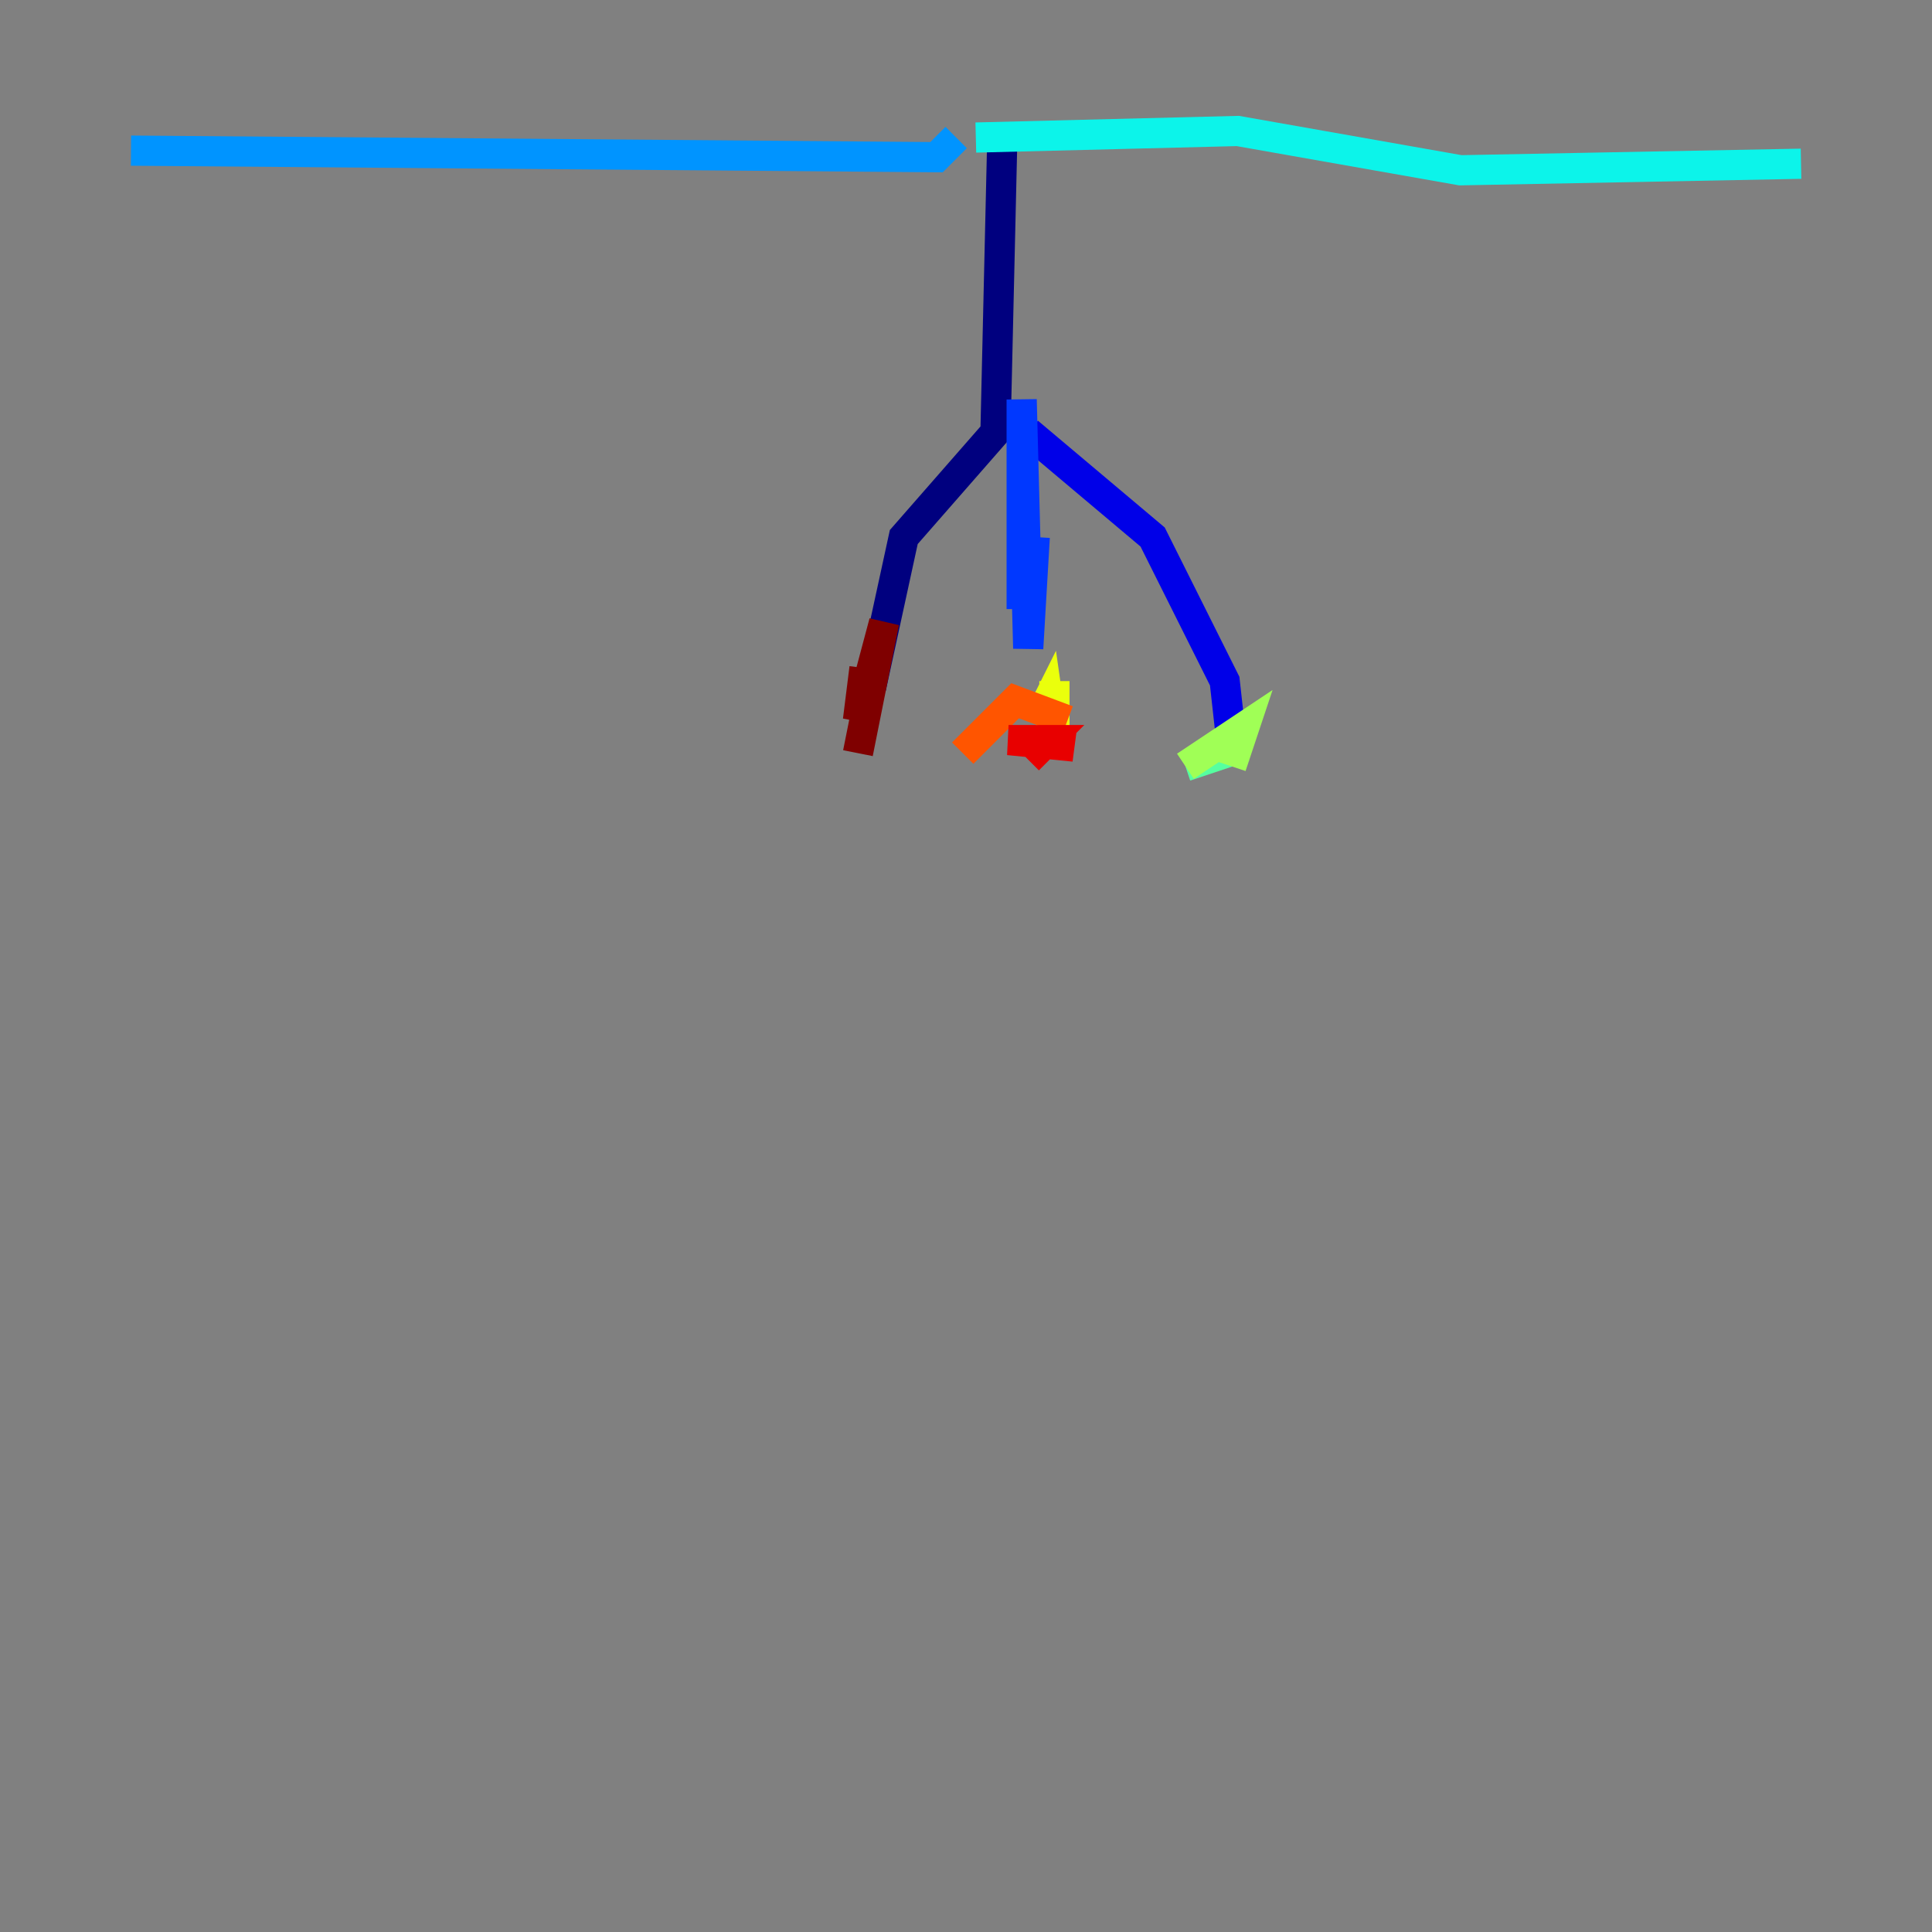 <?xml version="1.0" encoding="utf-8" ?>
<svg baseProfile="tiny" height="128" version="1.2" viewBox="0,0,128,128" width="128" xmlns="http://www.w3.org/2000/svg" xmlns:ev="http://www.w3.org/2001/xml-events" xmlns:xlink="http://www.w3.org/1999/xlink"><rect x="0" y="0" width="128" height="128" fill="#808080" stroke="none"/><defs /><polyline fill="none" points="66.386,9.98 65.953,28.637 59.878,35.58 57.709,45.559" stroke="#00007f" stroke-width="2" /><polyline fill="none" points="68.122,28.637 76.366,35.58 81.139,45.125 81.573,49.031" stroke="#0000e8" stroke-width="2" /><polyline fill="none" points="68.556,35.58 68.122,42.956 67.688,26.468 67.688,40.352" stroke="#0038ff" stroke-width="2" /><polyline fill="none" points="63.349,9.112 62.047,10.414 8.678,9.98" stroke="#0094ff" stroke-width="2" /><polyline fill="none" points="64.651,9.112 82.007,8.678 96.759,11.281 119.322,10.848" stroke="#0cf4ea" stroke-width="2" /><polyline fill="none" points="82.441,49.464 78.536,50.766" stroke="#56ffa0" stroke-width="2" /><polyline fill="none" points="78.536,50.766 82.441,48.163 81.573,50.766" stroke="#a0ff56" stroke-width="2" /><polyline fill="none" points="69.858,45.125 69.858,49.464 69.424,46.427 68.99,47.295" stroke="#eaff0c" stroke-width="2" /><polyline fill="none" points="69.858,50.332 69.858,50.332" stroke="#ffaa00" stroke-width="2" /><polyline fill="none" points="70.725,47.729 67.254,46.427 63.783,49.898" stroke="#ff5500" stroke-width="2" /><polyline fill="none" points="68.122,50.332 69.424,49.031 66.82,49.031 71.159,49.464 68.556,49.031" stroke="#e80000" stroke-width="2" /><polyline fill="none" points="57.275,44.258 56.841,47.729 58.576,41.22 56.841,49.898" stroke="#7f0000" stroke-width="2" /></svg>
